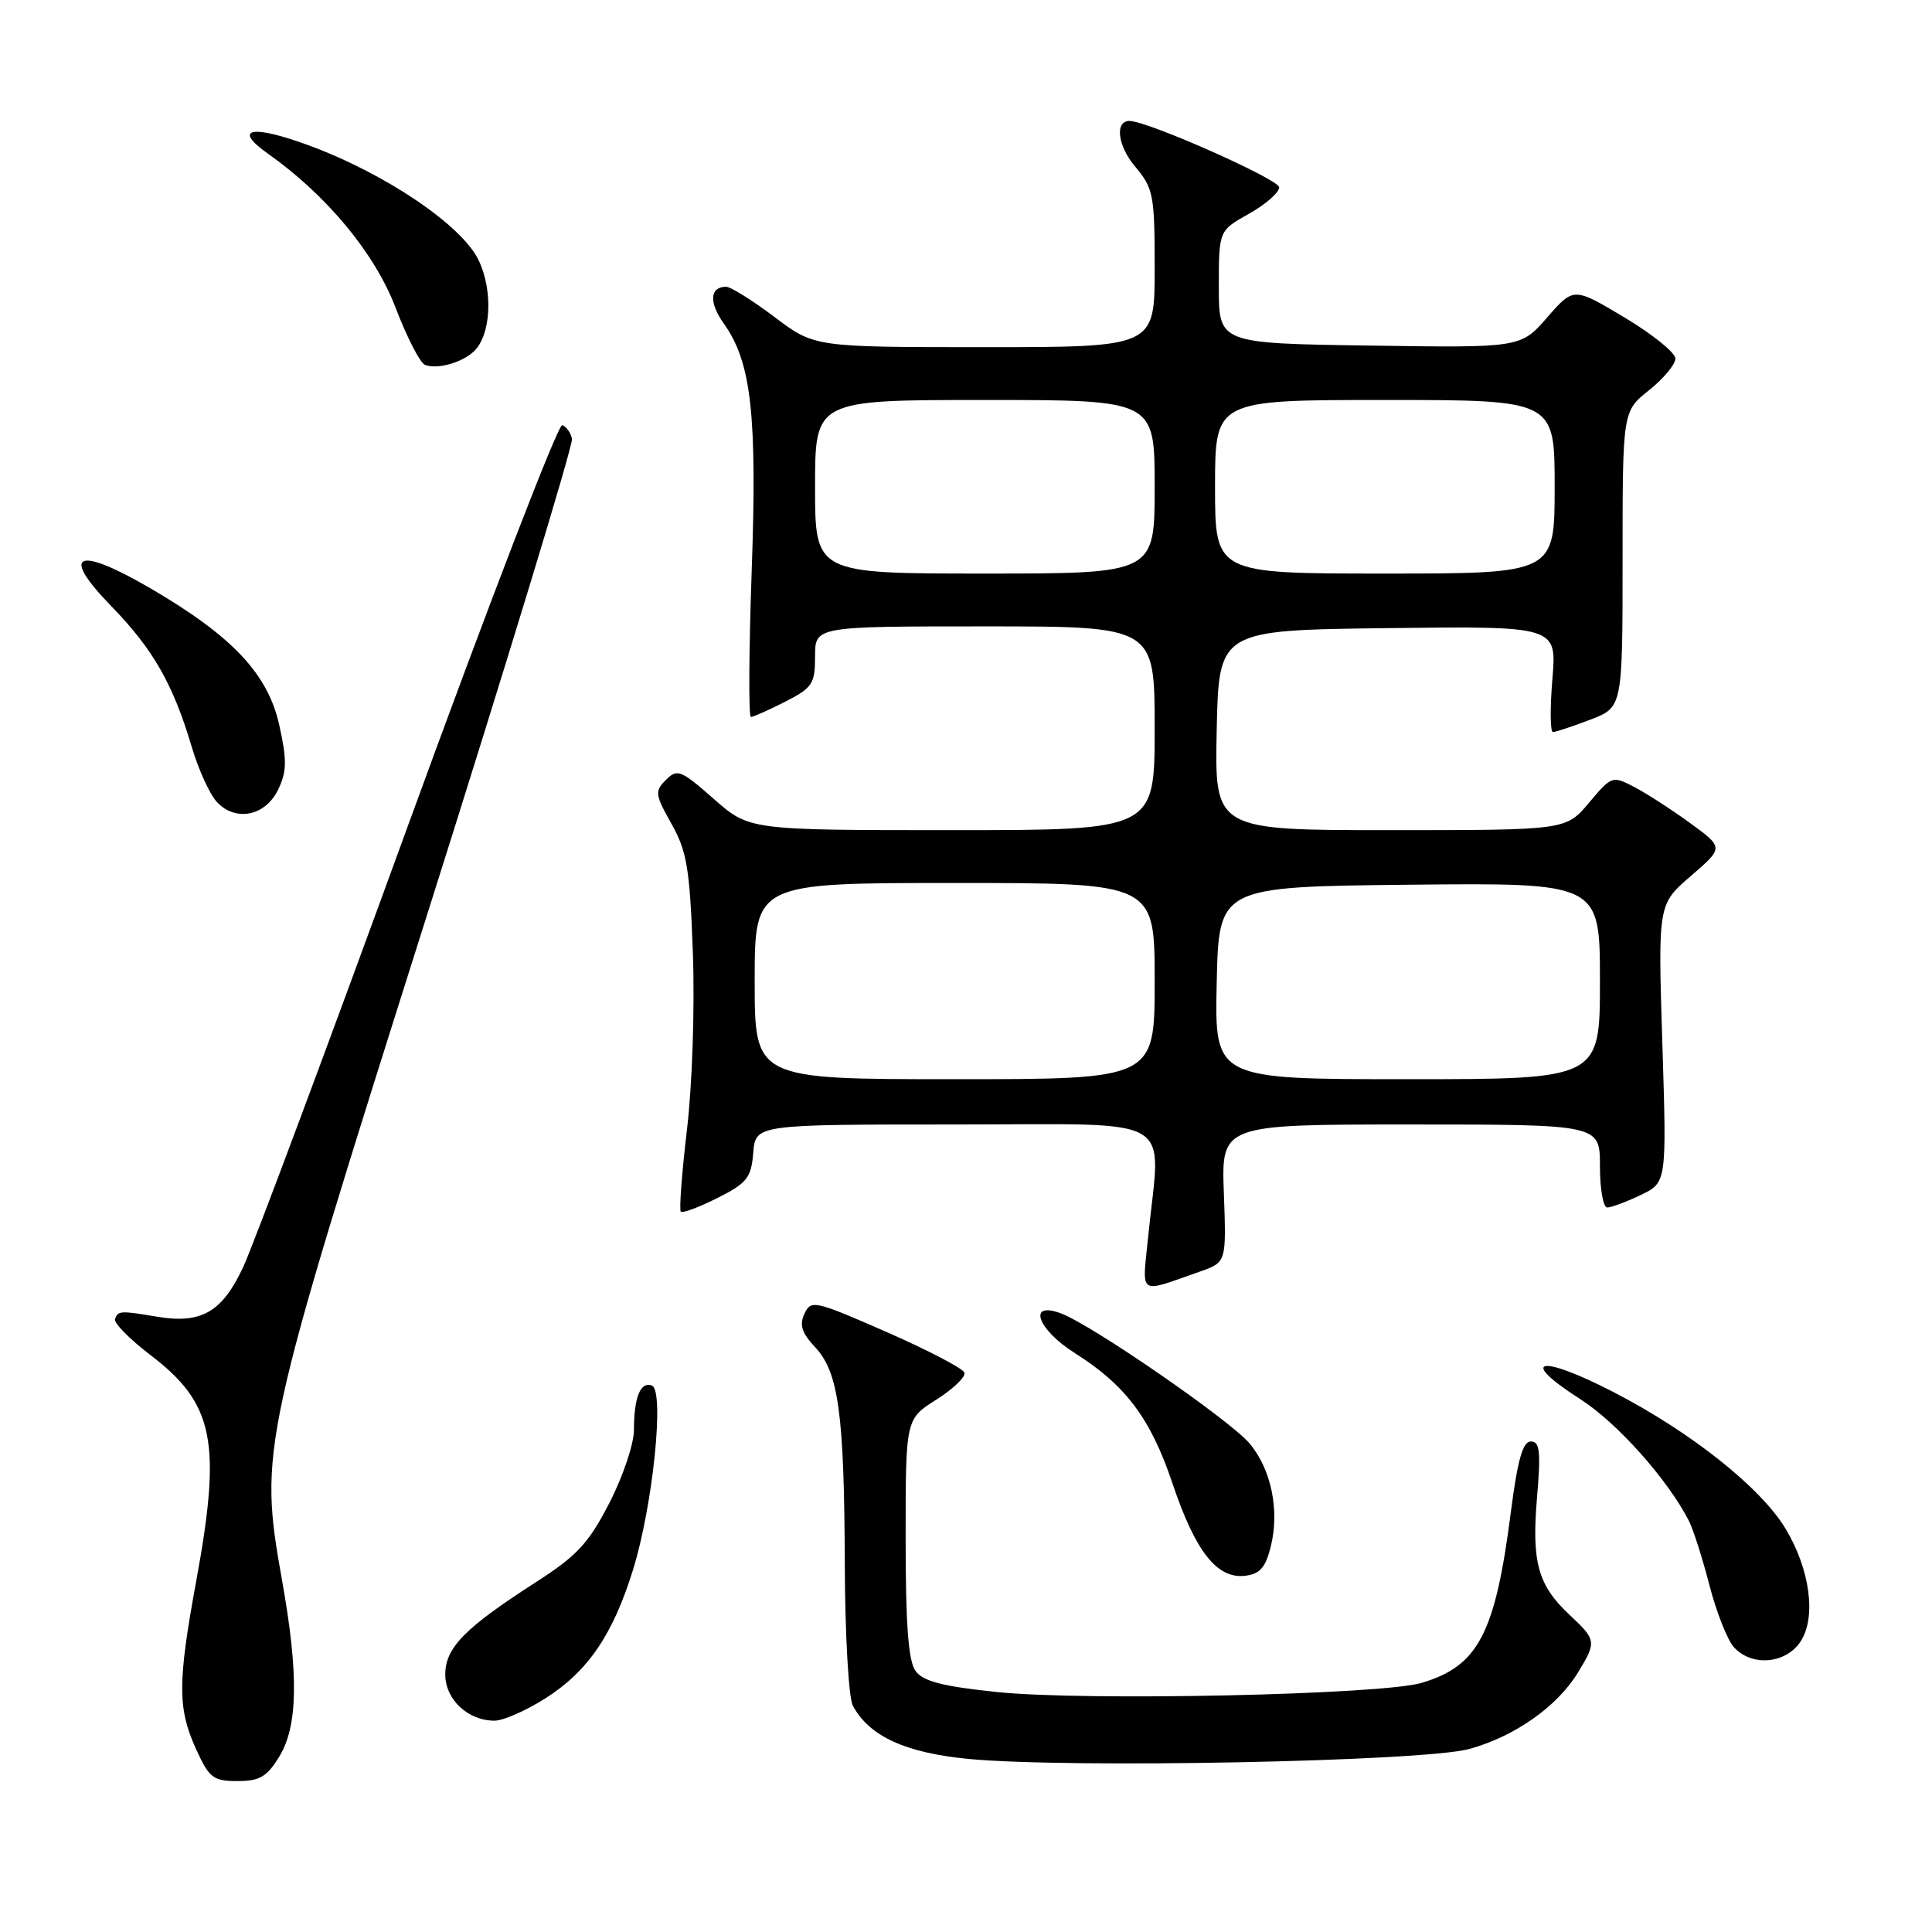 <?xml version="1.0" encoding="UTF-8" standalone="no"?>
<!DOCTYPE svg PUBLIC "-//W3C//DTD SVG 1.1//EN" "http://www.w3.org/Graphics/SVG/1.1/DTD/svg11.dtd" >
<svg xmlns="http://www.w3.org/2000/svg" xmlns:xlink="http://www.w3.org/1999/xlink" version="1.1" viewBox="0 0 256 256">
 <g >
 <path fill="currentColor"
d=" M 37.01 232.75 C 39.48 228.71 39.59 221.84 37.39 209.50 C 34.28 192.00 34.48 191.06 56.48 121.57 C 67.26 87.51 75.95 58.97 75.79 58.15 C 75.63 57.34 75.05 56.52 74.50 56.34 C 73.95 56.16 64.78 79.98 54.11 109.26 C 43.45 138.54 33.61 164.89 32.26 167.81 C 29.46 173.86 26.69 175.46 20.81 174.47 C 15.95 173.65 15.61 173.67 15.24 174.79 C 15.07 175.30 17.17 177.44 19.92 179.54 C 28.37 185.98 29.39 191.04 26.00 209.50 C 23.53 222.95 23.53 226.36 25.97 231.75 C 27.72 235.59 28.24 236.00 31.47 236.00 C 34.41 236.00 35.37 235.44 37.01 232.75 Z  M 194.69 231.75 C 200.69 230.10 206.34 226.13 209.08 221.63 C 211.57 217.56 211.53 217.30 208.02 214.02 C 203.78 210.06 202.94 207.04 203.66 198.47 C 204.18 192.33 204.04 191.00 202.85 191.00 C 201.78 191.00 201.10 193.40 200.21 200.25 C 198.13 216.48 195.90 220.75 188.37 222.99 C 183.09 224.57 143.69 225.42 132.07 224.20 C 124.92 223.46 122.31 222.78 121.32 221.42 C 120.36 220.11 120.00 215.30 120.00 203.82 C 120.00 188.03 120.00 188.03 124.07 185.46 C 126.30 184.05 127.98 182.44 127.79 181.88 C 127.61 181.33 122.97 178.91 117.48 176.50 C 107.94 172.32 107.46 172.21 106.59 174.08 C 105.90 175.56 106.24 176.62 108.00 178.50 C 111.12 181.82 111.87 187.32 111.94 207.32 C 111.97 216.56 112.45 224.97 113.00 226.00 C 115.17 230.06 119.95 232.26 128.36 233.07 C 141.67 234.34 188.63 233.41 194.69 231.75 Z  M 72.25 225.05 C 77.89 221.48 81.21 216.62 83.88 208.00 C 86.51 199.53 88.08 184.24 86.38 183.59 C 84.87 183.01 84.00 185.16 84.00 189.49 C 84.00 191.33 82.53 195.68 80.74 199.16 C 77.99 204.50 76.46 206.15 70.99 209.66 C 61.59 215.70 59.00 218.34 59.00 221.88 C 59.00 225.19 62.00 228.00 65.53 228.00 C 66.67 228.00 69.70 226.67 72.25 225.05 Z  M 238.59 217.50 C 240.69 214.29 239.84 207.94 236.59 202.55 C 233.30 197.10 224.06 189.76 213.82 184.47 C 204.02 179.40 201.01 180.03 209.39 185.39 C 214.27 188.51 220.96 196.01 223.79 201.52 C 224.36 202.64 225.58 206.46 226.50 210.02 C 227.42 213.59 228.88 217.29 229.74 218.25 C 232.09 220.87 236.63 220.49 238.59 217.50 Z  M 168.39 204.90 C 169.57 200.11 168.45 194.69 165.57 191.26 C 162.97 188.18 144.79 175.63 140.63 174.05 C 136.09 172.32 137.41 176.13 142.45 179.31 C 149.16 183.55 152.48 187.98 155.36 196.56 C 158.39 205.58 161.26 209.23 164.97 208.80 C 166.95 208.56 167.69 207.72 168.39 204.90 Z  M 159.00 168.49 C 162.50 167.26 162.50 167.26 162.17 158.13 C 161.83 149.00 161.83 149.00 186.92 149.00 C 212.00 149.00 212.00 149.00 212.00 154.50 C 212.00 157.53 212.43 160.00 212.97 160.00 C 213.50 160.00 215.49 159.26 217.39 158.35 C 220.85 156.70 220.85 156.70 220.27 138.26 C 219.69 119.82 219.69 119.82 224.05 116.07 C 228.41 112.31 228.41 112.31 223.96 109.07 C 221.51 107.28 218.17 105.13 216.55 104.28 C 213.64 102.77 213.55 102.80 210.55 106.37 C 207.50 110.00 207.50 110.00 184.22 110.00 C 160.94 110.00 160.94 110.00 161.22 96.75 C 161.50 83.50 161.50 83.50 183.90 83.23 C 206.29 82.96 206.29 82.96 205.70 89.98 C 205.38 93.84 205.41 97.00 205.77 97.00 C 206.14 97.00 208.36 96.26 210.72 95.36 C 215.00 93.73 215.00 93.73 215.00 74.11 C 215.00 54.50 215.00 54.50 218.50 51.71 C 220.43 50.17 222.00 48.28 222.00 47.51 C 222.00 46.74 218.97 44.29 215.26 42.07 C 208.52 38.04 208.52 38.04 205.01 42.06 C 201.50 46.09 201.50 46.09 181.50 45.79 C 161.50 45.50 161.50 45.50 161.50 38.03 C 161.50 30.56 161.50 30.56 165.50 28.32 C 167.70 27.09 169.50 25.51 169.50 24.82 C 169.50 23.78 152.29 16.13 149.72 16.03 C 147.69 15.95 148.06 19.28 150.40 22.06 C 152.84 24.96 153.00 25.81 153.00 35.58 C 153.00 46.00 153.00 46.00 130.46 46.00 C 107.91 46.00 107.91 46.00 102.62 42.00 C 99.70 39.80 96.82 38.00 96.22 38.00 C 94.04 38.00 93.91 40.07 95.92 42.89 C 99.56 48.00 100.34 54.95 99.60 75.75 C 99.23 86.34 99.18 95.00 99.50 95.00 C 99.82 95.00 101.86 94.09 104.04 92.98 C 107.65 91.14 108.00 90.61 108.00 86.98 C 108.00 83.00 108.00 83.00 130.50 83.00 C 153.00 83.00 153.00 83.00 153.00 96.50 C 153.00 110.00 153.00 110.00 126.14 110.00 C 99.28 110.00 99.28 110.00 94.57 105.85 C 90.22 102.03 89.74 101.83 88.24 103.34 C 86.73 104.84 86.79 105.28 88.98 109.17 C 91.03 112.82 91.40 115.08 91.81 126.27 C 92.07 133.53 91.73 143.75 91.03 149.64 C 90.35 155.41 89.98 160.31 90.21 160.55 C 90.45 160.78 92.63 159.96 95.07 158.74 C 98.99 156.76 99.54 156.07 99.81 152.75 C 100.12 149.00 100.12 149.00 126.56 149.00 C 156.53 149.00 153.79 147.42 152.15 163.75 C 151.34 171.86 150.67 171.40 159.00 168.49 Z  M 36.87 104.60 C 38.01 102.21 38.03 100.72 37.01 96.10 C 35.51 89.31 30.82 84.32 20.01 78.00 C 10.18 72.27 7.88 73.26 14.72 80.29 C 20.27 85.99 22.93 90.63 25.39 98.92 C 26.27 101.90 27.76 105.18 28.69 106.21 C 31.17 108.95 35.17 108.16 36.87 104.60 Z  M 62.78 46.57 C 65.06 44.43 65.37 38.58 63.43 34.50 C 61.24 29.88 51.13 23.03 40.94 19.27 C 33.35 16.47 30.74 16.99 35.50 20.36 C 43.28 25.86 49.65 33.54 52.40 40.73 C 53.90 44.66 55.66 48.09 56.31 48.35 C 57.90 48.98 61.19 48.07 62.78 46.57 Z  M 100.00 130.00 C 100.00 117.00 100.00 117.00 126.50 117.00 C 153.00 117.00 153.00 117.00 153.00 130.00 C 153.00 143.00 153.00 143.00 126.50 143.00 C 100.00 143.00 100.00 143.00 100.00 130.00 Z  M 161.22 130.25 C 161.50 117.50 161.50 117.50 186.75 117.23 C 212.00 116.97 212.00 116.97 212.00 129.98 C 212.00 143.00 212.00 143.00 186.47 143.00 C 160.94 143.00 160.94 143.00 161.22 130.25 Z  M 108.00 64.50 C 108.00 53.00 108.00 53.00 130.50 53.00 C 153.00 53.00 153.00 53.00 153.00 64.50 C 153.00 76.00 153.00 76.00 130.50 76.00 C 108.00 76.00 108.00 76.00 108.00 64.50 Z  M 161.00 64.50 C 161.00 53.00 161.00 53.00 183.50 53.00 C 206.00 53.00 206.00 53.00 206.00 64.50 C 206.00 76.00 206.00 76.00 183.50 76.00 C 161.00 76.00 161.00 76.00 161.00 64.50 Z "/>
</g>
</svg>